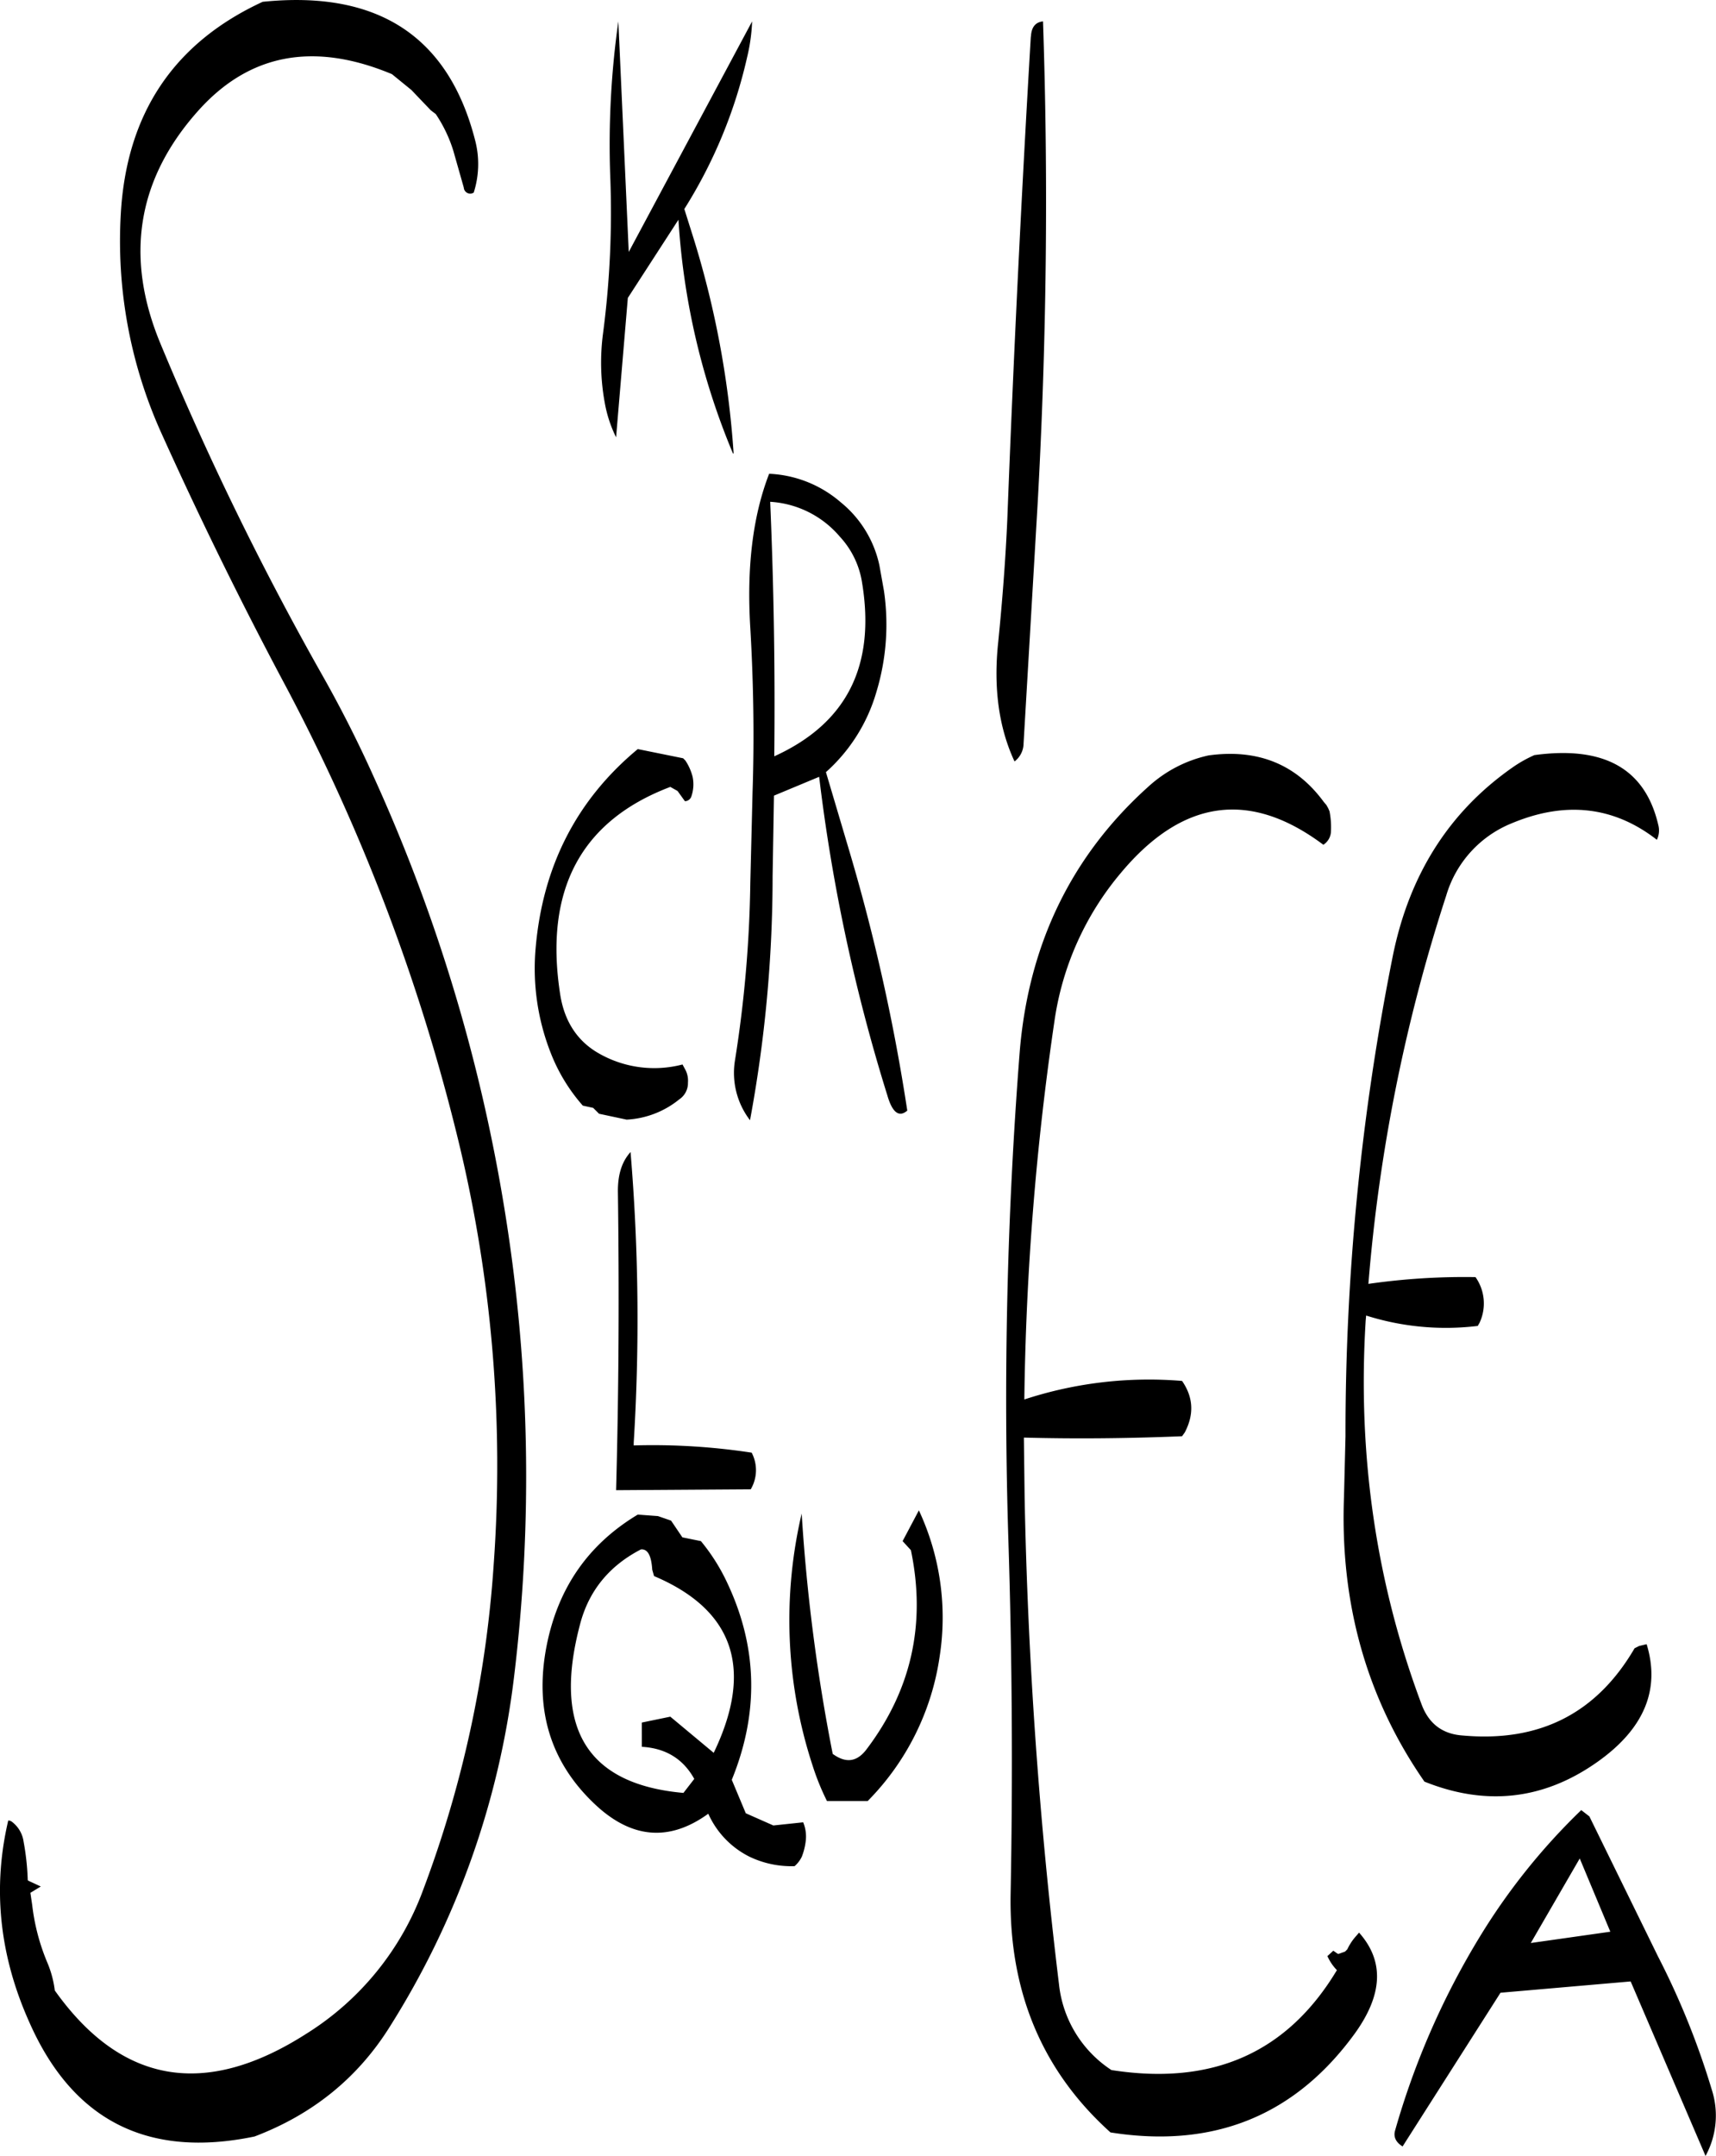 <svg id="Layer_1" data-name="Layer 1" xmlns="http://www.w3.org/2000/svg" viewBox="0 0 455.65 572.28"><defs><style>.cls-1{fill-rule:evenodd;}</style></defs><path class="cls-1" d="M435.72,523.08l-21.12,3,13-22.44ZM428,490.8a168.31,168.31,0,0,0-27,33.72,207.64,207.64,0,0,0-22.44,51.36c-.48,1.68.24,3.12,2,4.2l26-40.8,34.56-3L461,582.6a22.31,22.31,0,0,0,1.68-17.52,208.09,208.09,0,0,0-14.28-35.4l-18.24-37.2ZM250,421.8q6.12,29.34-11.88,53c-2.52,3.24-5.4,3.6-8.88,1.08A486,486,0,0,1,221,412.08a123.94,123.94,0,0,0,2.88,66.84,65.28,65.28,0,0,0,3.84,9.48h10.8A68.51,68.51,0,0,0,257.64,450a67.19,67.19,0,0,0-5.52-38.76l-4.32,8.16ZM181.32,427l.48,1.68c21.24,9,26.52,24.72,15.84,46.92L186.12,466l-7.56,1.56V474c6.24.36,10.92,3.12,13.92,8.52l-2.88,3.72q-38.34-3.42-27.48-44.64c2.28-8.88,7.68-15.6,16.2-20C180.12,421.44,181.08,423.24,181.32,427Zm-3.84-14.64c-13.2,7.92-21.24,19.56-24.24,35-3.24,16.8,1.08,30.72,12.72,41.76,9.72,9.24,19.8,10.2,30.24,2.64a23.45,23.45,0,0,0,10.92,11.4,25.71,25.71,0,0,0,12,2.52,7.83,7.83,0,0,0,1.92-2.52,16.72,16.72,0,0,0,1.08-4.56,9.87,9.87,0,0,0-.72-4.56l-7.92.84-7.32-3.24-3.72-8.88q10.8-26.46-1-51.84a51.67,51.67,0,0,0-7.2-11.52l-4.92-1-3-4.44-3.48-1.2Zm-5.76-6.48,35.76-.24a10,10,0,0,0,.24-9.72A174.25,174.25,0,0,0,176.4,394v-.72a533.13,533.13,0,0,0-.84-77.16c-2.28,2.52-3.36,5.88-3.36,10.32C172.56,353.16,172.44,379.56,171.72,405.84ZM128.52,50.4l2.76,9.72a1.71,1.71,0,0,0,2.64,1.32,24.89,24.89,0,0,0,.36-13.92Q123.66,6.12,77.88,10.8,42.42,27.18,40.2,67.2a123.88,123.88,0,0,0,10.56,57.6c10,22.2,20.76,44.16,32.16,65.64a517.62,517.62,0,0,1,46.56,121.2,365.33,365.33,0,0,1,9.72,114.24A301.49,301.49,0,0,1,120.48,512a75.83,75.83,0,0,1-31,38.16Q49.2,575.94,22.68,538.68a27.46,27.46,0,0,0-2-7.44,56,56,0,0,1-4-15.24l-.48-3.24,2.16-1.32.6-.36-3.36-1.56c-.12-.12-.12-.24-.12-.6a66.92,66.92,0,0,0-1.08-9.72,8,8,0,0,0-3.24-5.4,1.73,1.73,0,0,0-.84-.24c-4.2,17.88-2.4,35.76,5.64,53.64q17.28,39.06,59.76,30.24c15.48-5.88,27.48-15.6,36-29.28a223.67,223.67,0,0,0,32.88-92.52,441.22,441.22,0,0,0-2.52-124.44A451.46,451.46,0,0,0,107.4,216.6c-4.2-9.36-8.88-18.6-14-27.6a809.1,809.1,0,0,1-42.72-87.6c-9.48-22.92-6.12-43.56,10.08-61.68Q81.06,17,112.2,30l5.16,4.2,5.16,5.4,1.32,1A37.08,37.08,0,0,1,128.52,50.4Zm85.2,160.68c.24-22.56-.12-45.12-1.08-67.56a26.31,26.31,0,0,1,18.48,9.24,23.1,23.1,0,0,1,5.88,12C240.72,187,233,202.32,213.72,211.08Zm-36.24-1.92q-24.3,20.16-27.12,52.8a61.25,61.25,0,0,0,4,27.84,46.84,46.84,0,0,0,8.52,14l2.76.6,1.56,1.56,7.32,1.56a24.13,24.13,0,0,0,14-5.4,5.16,5.16,0,0,0,2.28-4.44,6.24,6.24,0,0,0-.6-3.24l-.84-1.56a29.65,29.65,0,0,1-22.32-3c-5.64-3.24-9.12-8.52-10.2-15.84-4.2-27.48,5.52-45.84,29.28-54.84l1.92,1.08L190,223a1.85,1.85,0,0,0,1.68-1.2,9.85,9.85,0,0,0,.36-5.28,14,14,0,0,0-1.92-4.32l-.6-.6Zm53.88-65.52a31.11,31.11,0,0,0-19-7.56c-4.32,11.16-6,24.72-5,40.92.84,14.52,1.08,29,.6,43.44l-.6,24.24a326.28,326.28,0,0,1-4.08,47.16,20.67,20.67,0,0,0,4,15.84,354.78,354.78,0,0,0,6-64.8l.36-21.36,12-5a472.06,472.06,0,0,0,18.12,84.6c1.32,4.56,3.12,5.88,5.28,4a514.7,514.7,0,0,0-15.12-68l-6.48-21.84A45.38,45.38,0,0,0,240.84,194a61.67,61.67,0,0,0,2-26.88l-1.2-6.72A29.47,29.47,0,0,0,231.36,143.64ZM207.84,16l-32.76,61.2L172.32,16a232.76,232.76,0,0,0-2.16,40.92,246.22,246.22,0,0,1-1.92,42,58.94,58.94,0,0,0,.48,18.36,33.92,33.92,0,0,0,3,9.12l3.12-37,13.44-20.76A190.33,190.33,0,0,0,202.8,130.8l.12-.24A247.92,247.92,0,0,0,192.36,73.8l-2.52-8a128.71,128.71,0,0,0,16.68-40.32A48.42,48.42,0,0,0,207.84,16Zm74,4.08q-3.78,63.9-6.24,128.16c-.48,10.8-1.32,21.6-2.4,32.4-1.32,12.12.12,22.8,4.32,31.8a6.08,6.08,0,0,0,2.4-4.8l3.72-63.36q3.6-64.8,1.44-128.28C283.08,16.2,282,17.52,281.88,20ZM359.64,223.2c-7.32-10-17.52-14.16-30.6-12.36A34.61,34.61,0,0,0,313.2,219c-20.52,18.36-32,42-34.32,70.68a1185.84,1185.84,0,0,0-3,129.24c1,31.32,1.2,62.76.6,94.08q-.72,38.88,26.52,63.36,41,6.48,64.8-26.16c7.56-10.44,7.92-19.32,1.2-26.88l-.72.84a14.5,14.5,0,0,0-2.4,3.6l-.6.6-1.68.6h-.24l-1.2-.84-1.56,1.44a12.75,12.75,0,0,0,2.52,3.72c-13.2,22-33.12,30.72-59.88,26.52A31.14,31.14,0,0,1,289.32,537a1272,1272,0,0,1-9.12-129L280,391.92c13.44.36,27.48.24,42-.36l.72-1q3.78-7.2-.72-13.68a106.2,106.2,0,0,0-41.88,4.92,752.48,752.48,0,0,1,8-100.44,78.15,78.15,0,0,1,17.76-39.48q24.48-29.16,53.64-7.32a4.39,4.39,0,0,0,2-3.24,22,22,0,0,0-.36-5.64l-.36-.84-.48-.84ZM409.8,214Q384.6,231.6,378,263.88a644.37,644.37,0,0,0-12.6,127.68L365,407.64c-1.08,28.44,6.12,53.64,21.36,75.6,16.44,6.6,31.8,4.8,46-5.28,12.36-8.76,16.68-19.2,13-31.2l-2,.48-1.2.6c-10,17.16-25.08,25-45.6,23.16-5.4-.36-9-3.12-10.92-8.16q-18.18-48.42-14.88-102l.12-1.32a70.13,70.13,0,0,0,29.64,2.76l.48-.84a12.14,12.14,0,0,0-1.08-12.12,179.05,179.05,0,0,0-28.44,1.8A449,449,0,0,1,392.16,248a29.75,29.75,0,0,1,17.52-19.2c14.16-5.88,27-4.44,38.4,4.44a5.69,5.69,0,0,0,.36-4c-3.48-14.88-14.4-21-32.88-18.48A34,34,0,0,0,409.8,214Z" transform="translate(-8.13 -10.32)"/></svg>